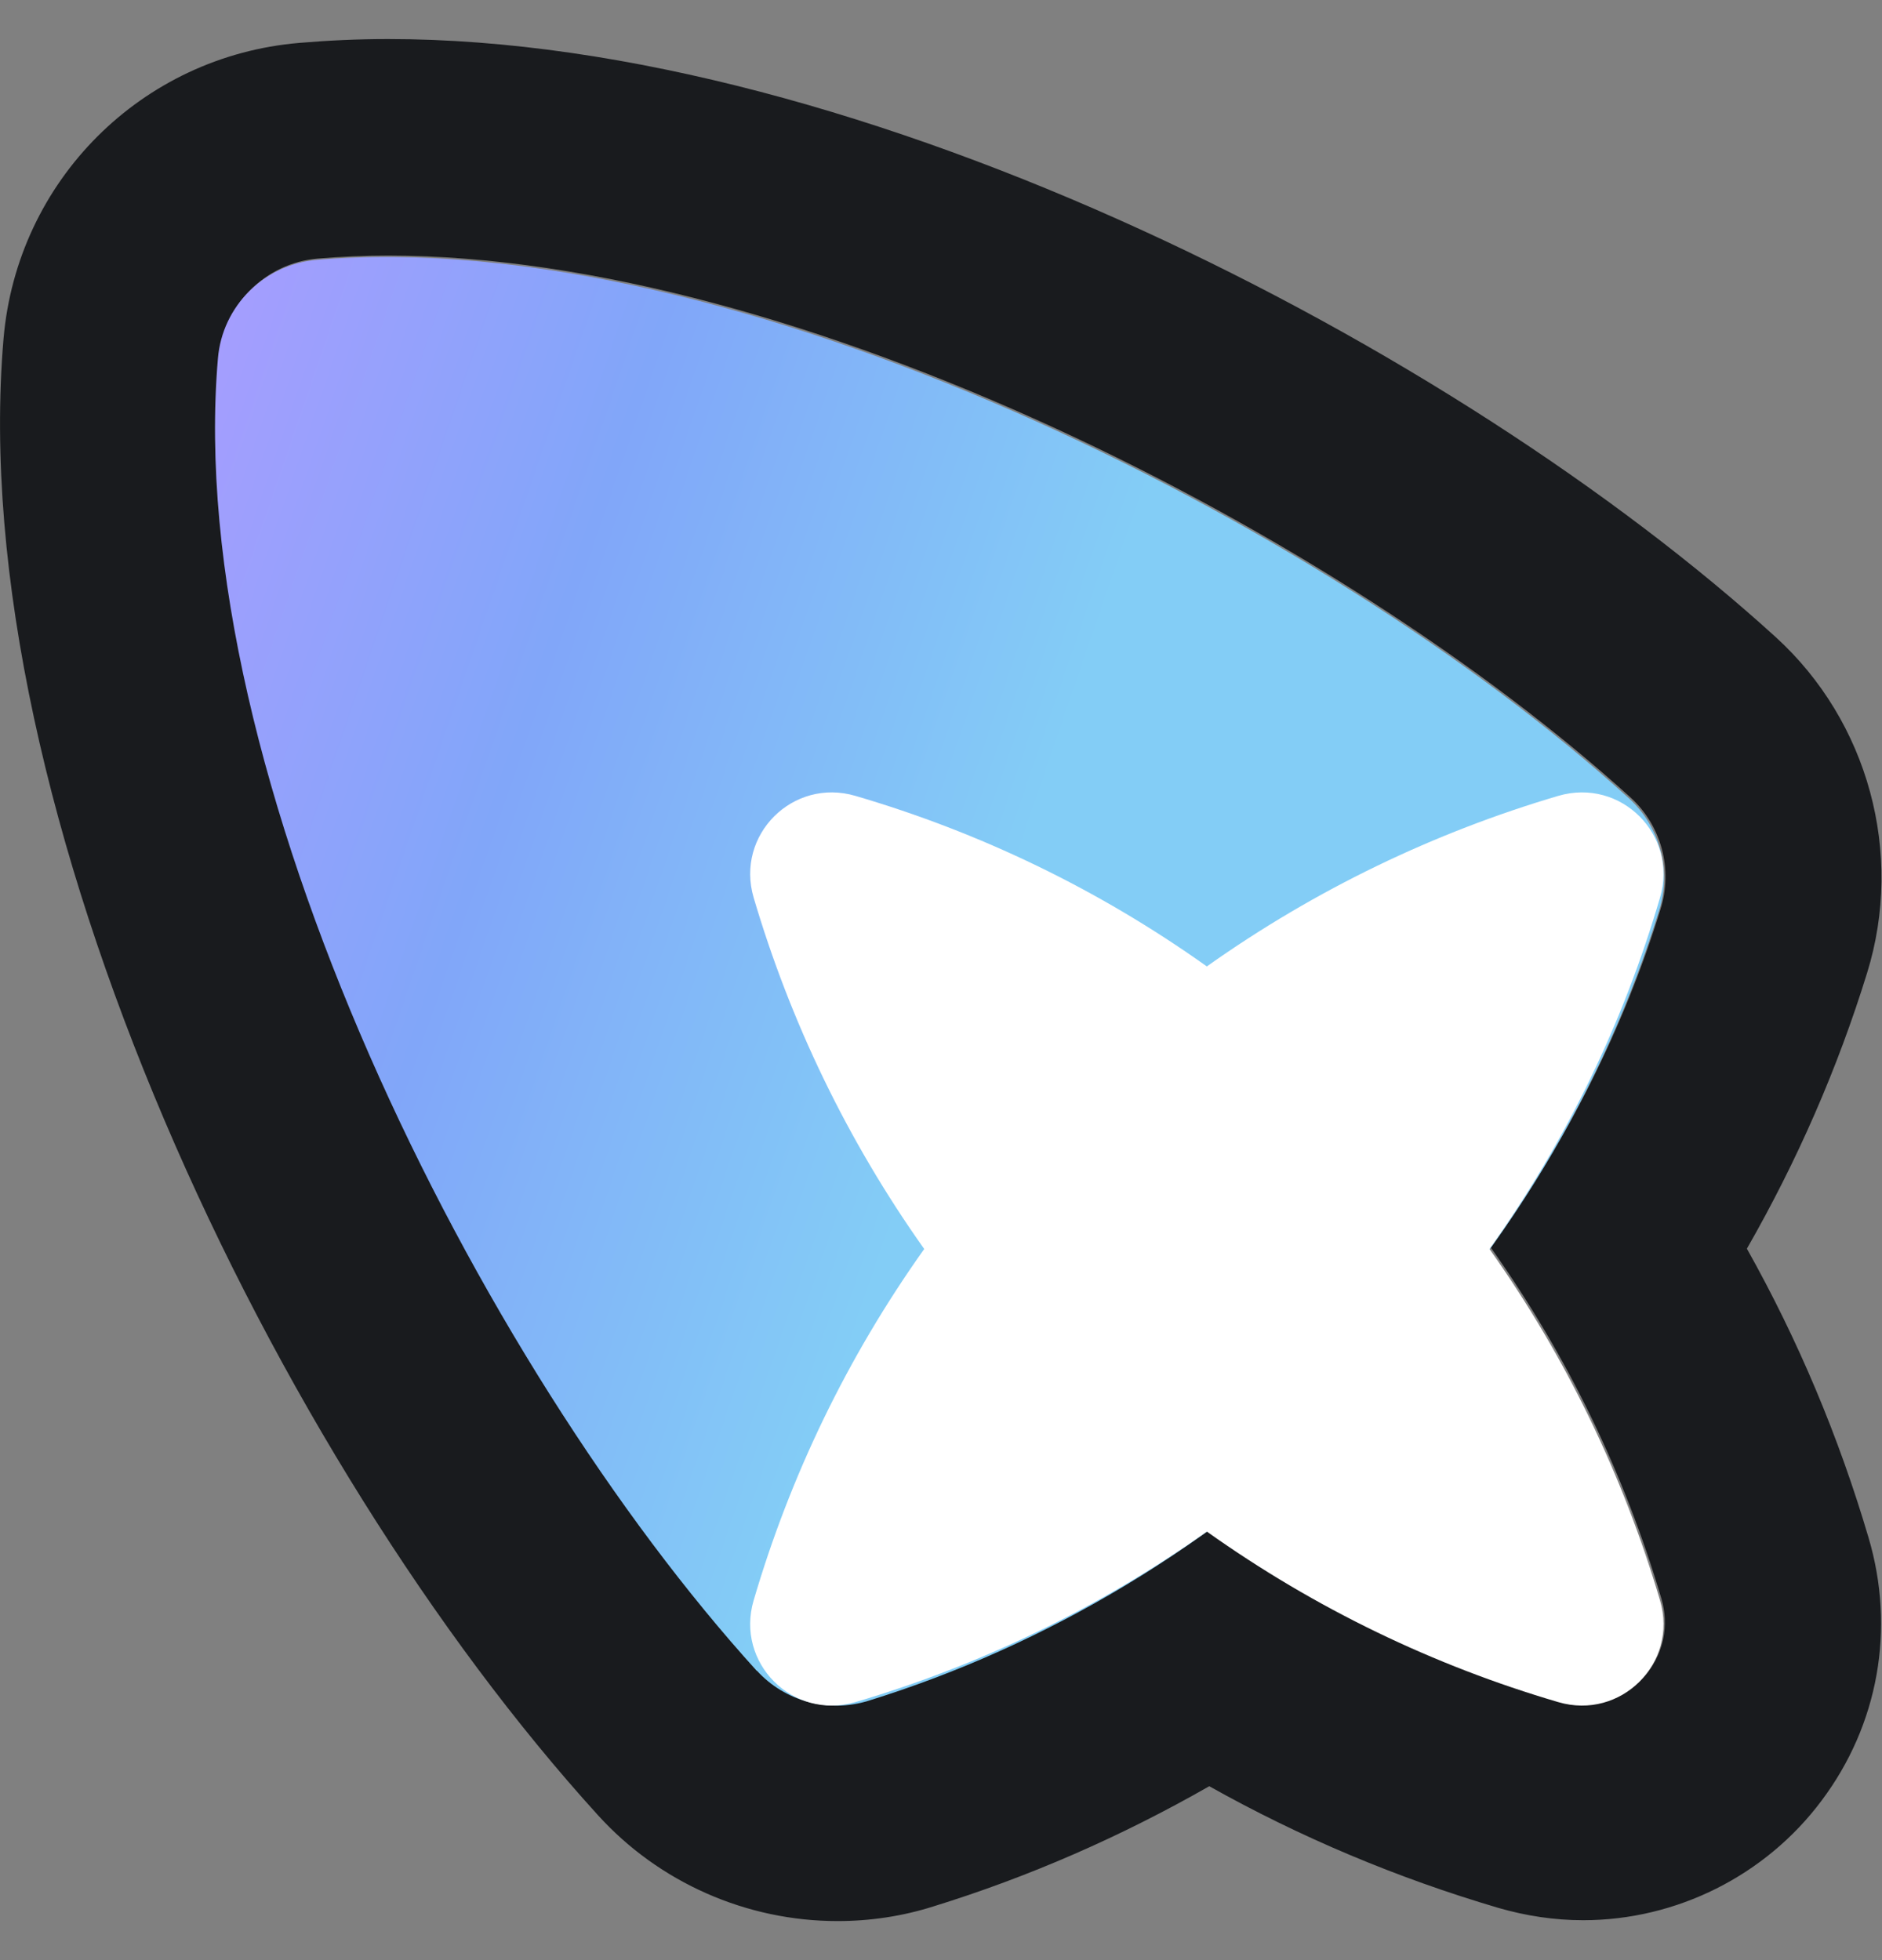 <svg width="24" height="25" viewBox="0 0 24 25" fill="none" xmlns="http://www.w3.org/2000/svg">
<rect x="0" y="0" width="24" height="25" fill="#808080" stroke="none"/>
<g clip-path="url(#clip0_15_150)">
<path d="M4.951 3.26C10.167 3.26 17.089 6.806 20.793 10.171C21.187 10.53 21.335 11.086 21.176 11.594C20.714 13.095 19.985 14.556 19.012 15.913C19.996 17.3 20.721 18.812 21.187 20.39C21.39 21.087 20.862 21.733 20.196 21.733C20.096 21.733 19.996 21.719 19.892 21.688C18.318 21.226 16.802 20.501 15.415 19.513C14.058 20.487 12.594 21.215 11.096 21.678C10.961 21.719 10.823 21.74 10.688 21.74C10.309 21.74 9.939 21.585 9.673 21.295C6.107 17.373 2.344 9.847 2.797 4.555C2.855 3.885 3.387 3.353 4.053 3.298C4.347 3.274 4.643 3.26 4.947 3.26M4.947 0.498C4.564 0.498 4.181 0.516 3.818 0.547C1.806 0.716 0.218 2.304 0.045 4.32C-0.466 10.323 3.497 18.609 7.626 23.152C8.406 24.012 9.521 24.502 10.681 24.502C11.096 24.502 11.51 24.44 11.903 24.315C13.119 23.939 14.296 23.425 15.421 22.782C16.585 23.435 17.817 23.953 19.105 24.333C19.46 24.436 19.823 24.491 20.189 24.491C21.38 24.491 22.516 23.922 23.23 22.965C23.955 21.999 24.173 20.773 23.828 19.61C23.448 18.322 22.93 17.09 22.277 15.926C22.92 14.804 23.434 13.627 23.81 12.409C24.283 10.883 23.824 9.201 22.647 8.128C18.584 4.43 10.996 0.498 4.951 0.498L4.947 0.498Z" fill="#191B1E"/>
<path d="M9.652 21.308C10.011 21.702 10.567 21.85 11.075 21.692C13.326 20.994 15.501 19.72 17.344 17.877C19.188 16.033 20.465 13.858 21.159 11.608C21.314 11.1 21.169 10.544 20.776 10.185C16.857 6.623 9.328 2.863 4.036 3.315C3.366 3.374 2.834 3.906 2.779 4.572C2.327 9.864 6.09 17.39 9.652 21.312V21.308Z" fill="url(#paint0_linear_15_150)"/>
<path d="M15.39 12.326C14.002 11.338 12.487 10.613 10.909 10.151C10.112 9.916 9.376 10.648 9.611 11.449C10.077 13.027 10.802 14.542 11.786 15.93C10.799 17.318 10.074 18.833 9.611 20.411C9.376 21.208 10.108 21.944 10.909 21.709C12.487 21.243 14.002 20.518 15.39 19.534C16.778 20.521 18.293 21.246 19.871 21.709C20.669 21.944 21.404 21.212 21.169 20.411C20.703 18.833 19.978 17.318 18.994 15.93C19.982 14.542 20.707 13.027 21.169 11.449C21.404 10.651 20.672 9.916 19.871 10.151C18.293 10.617 16.778 11.342 15.39 12.326Z" fill="white"/>
</g>
<defs>
<linearGradient id="paint0_linear_15_150" x1="12.5" y1="12.5" x2="0.496" y2="8.372" gradientUnits="userSpaceOnUse">
<stop stop-color="#83CDF6"/>
<stop offset="0.516" stop-color="#81A6F9"/>
<stop offset="1" stop-color="#AA9CFF"/>
</linearGradient>
<clipPath id="clip0_15_150">
<rect width="24" height="24.003" fill="white" transform="translate(0 0.498)"/>
</clipPath>
</defs>
</svg>
